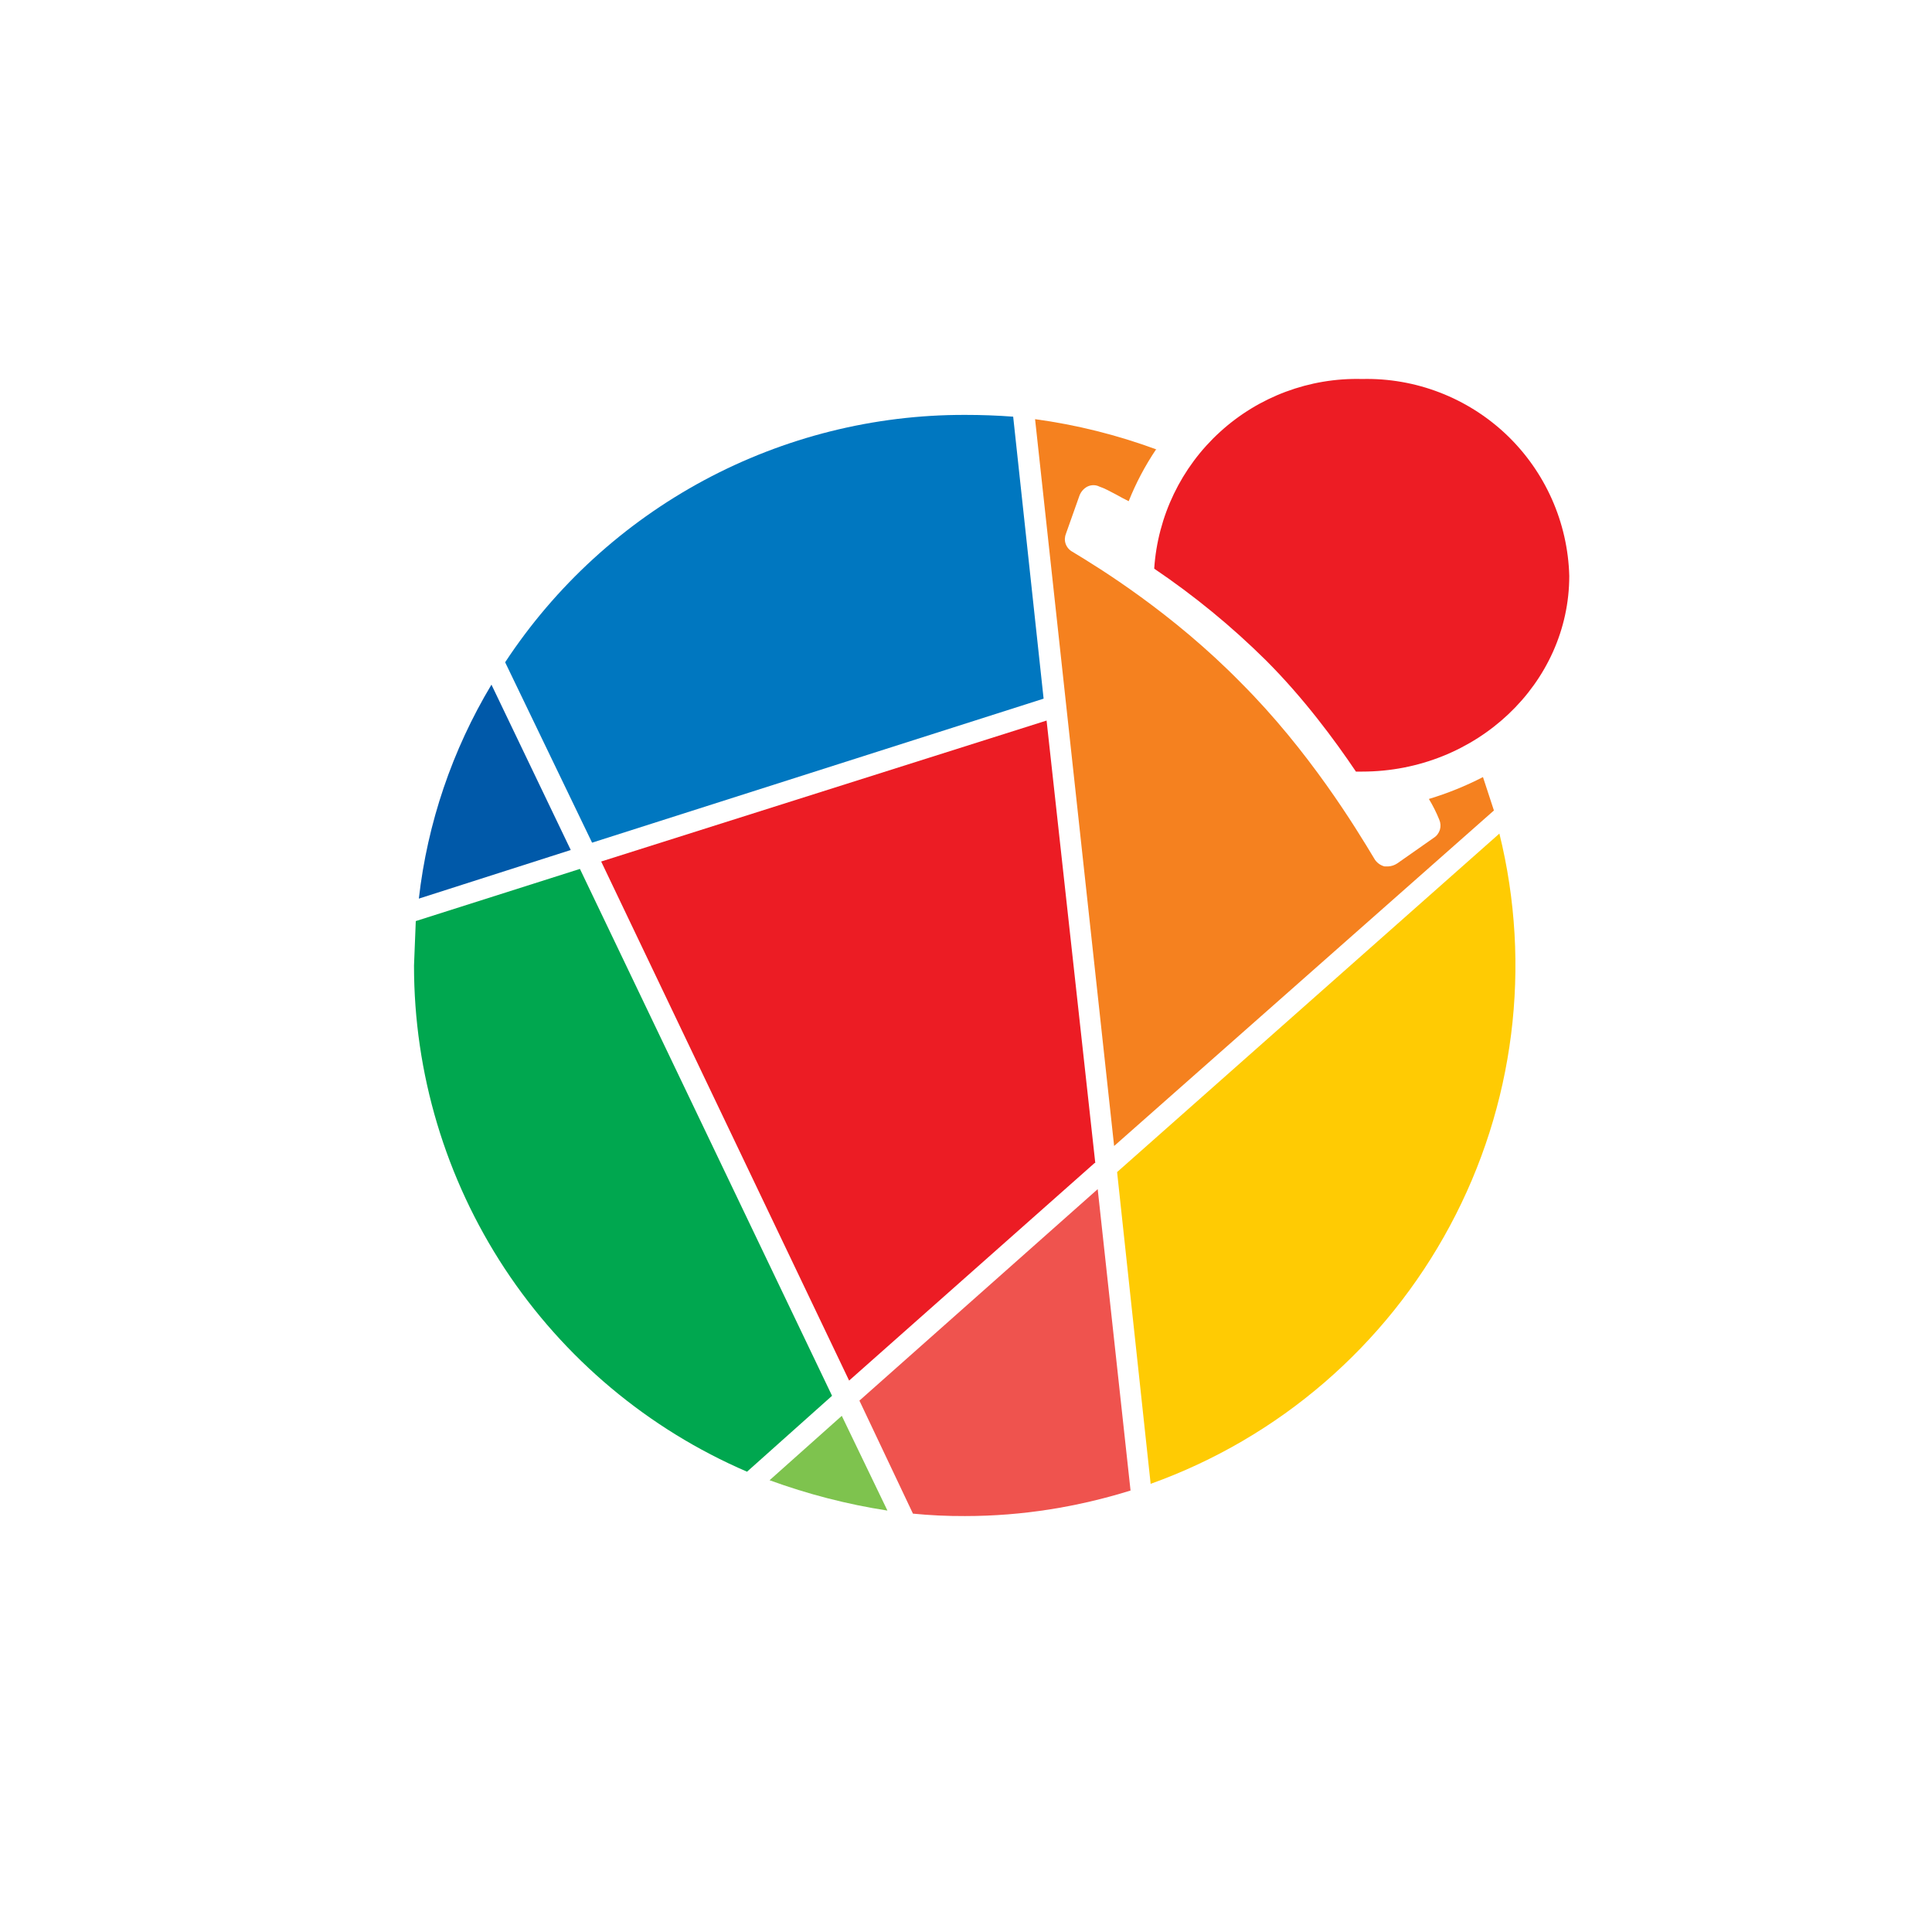 <svg width="24" height="24" viewBox="0 0 24 24" fill="none" xmlns="http://www.w3.org/2000/svg">
<path d="M9.56 18.388C10.034 18.561 10.525 18.688 11.024 18.765L10.457 17.588L9.56 18.388Z" fill="#7EC34E"/>
<path d="M16.844 9.585H16.92C18.339 9.585 19.494 8.491 19.494 7.154C19.476 6.489 19.195 5.858 18.713 5.399C18.23 4.941 17.585 4.692 16.92 4.708C16.268 4.691 15.636 4.927 15.155 5.366C14.673 5.805 14.381 6.414 14.338 7.064C14.835 7.4 15.3 7.781 15.727 8.204C16.195 8.672 16.58 9.193 16.844 9.585Z" fill="#ED1C24"/>
<path d="M11.341 18.803C11.554 18.824 11.768 18.834 11.983 18.833H11.99C12.7 18.833 13.387 18.72 14.044 18.516L13.636 14.772L10.676 17.399L11.341 18.803Z" fill="#EF534E"/>
<path d="M13.877 14.56L14.293 18.426V18.433C15.887 17.862 17.212 16.72 18.012 15.227C18.813 13.735 19.032 11.999 18.626 10.355L13.877 14.56Z" fill="#FFCB03"/>
<path d="M14.021 6.226C14.111 6 14.225 5.785 14.36 5.584H14.368C13.88 5.404 13.374 5.277 12.858 5.207L13.84 14.236L18.558 10.068L18.422 9.653C18.207 9.764 17.982 9.855 17.75 9.925C17.8 10.007 17.843 10.093 17.879 10.182C17.896 10.221 17.899 10.266 17.887 10.307C17.874 10.349 17.847 10.385 17.81 10.408L17.358 10.725C17.324 10.748 17.285 10.761 17.244 10.763H17.199C17.172 10.756 17.147 10.744 17.125 10.727C17.103 10.71 17.084 10.689 17.071 10.665C16.844 10.287 16.263 9.328 15.41 8.476C14.564 7.615 13.658 7.056 13.318 6.852C13.28 6.83 13.251 6.795 13.237 6.753C13.223 6.712 13.226 6.666 13.243 6.626L13.409 6.158C13.427 6.109 13.462 6.069 13.507 6.045C13.531 6.033 13.557 6.027 13.583 6.027C13.609 6.027 13.635 6.033 13.658 6.045C13.717 6.064 13.787 6.102 13.87 6.146C13.916 6.172 13.966 6.199 14.021 6.226Z" fill="#F5811F"/>
<path d="M10.548 17.15L13.598 14.447H13.606L13.001 8.951L7.468 10.702L10.548 17.15Z" fill="#EC1C24"/>
<path d="M5.165 11.442L5.143 11.994C5.142 13.331 5.534 14.64 6.269 15.758C7.005 16.875 8.051 17.753 9.28 18.282L10.336 17.339L7.204 10.794L5.165 11.442Z" fill="#00A74F"/>
<path d="M6.105 8.505C5.618 9.317 5.31 10.223 5.203 11.163L7.09 10.559L6.105 8.505Z" fill="#0059A9"/>
<path d="M12.586 5.176C12.388 5.161 12.189 5.154 11.99 5.154C10.857 5.151 9.742 5.431 8.744 5.967C7.746 6.504 6.898 7.28 6.275 8.227L7.355 10.468L12.964 8.679L12.586 5.176Z" fill="#0077C0"/>
</svg>

